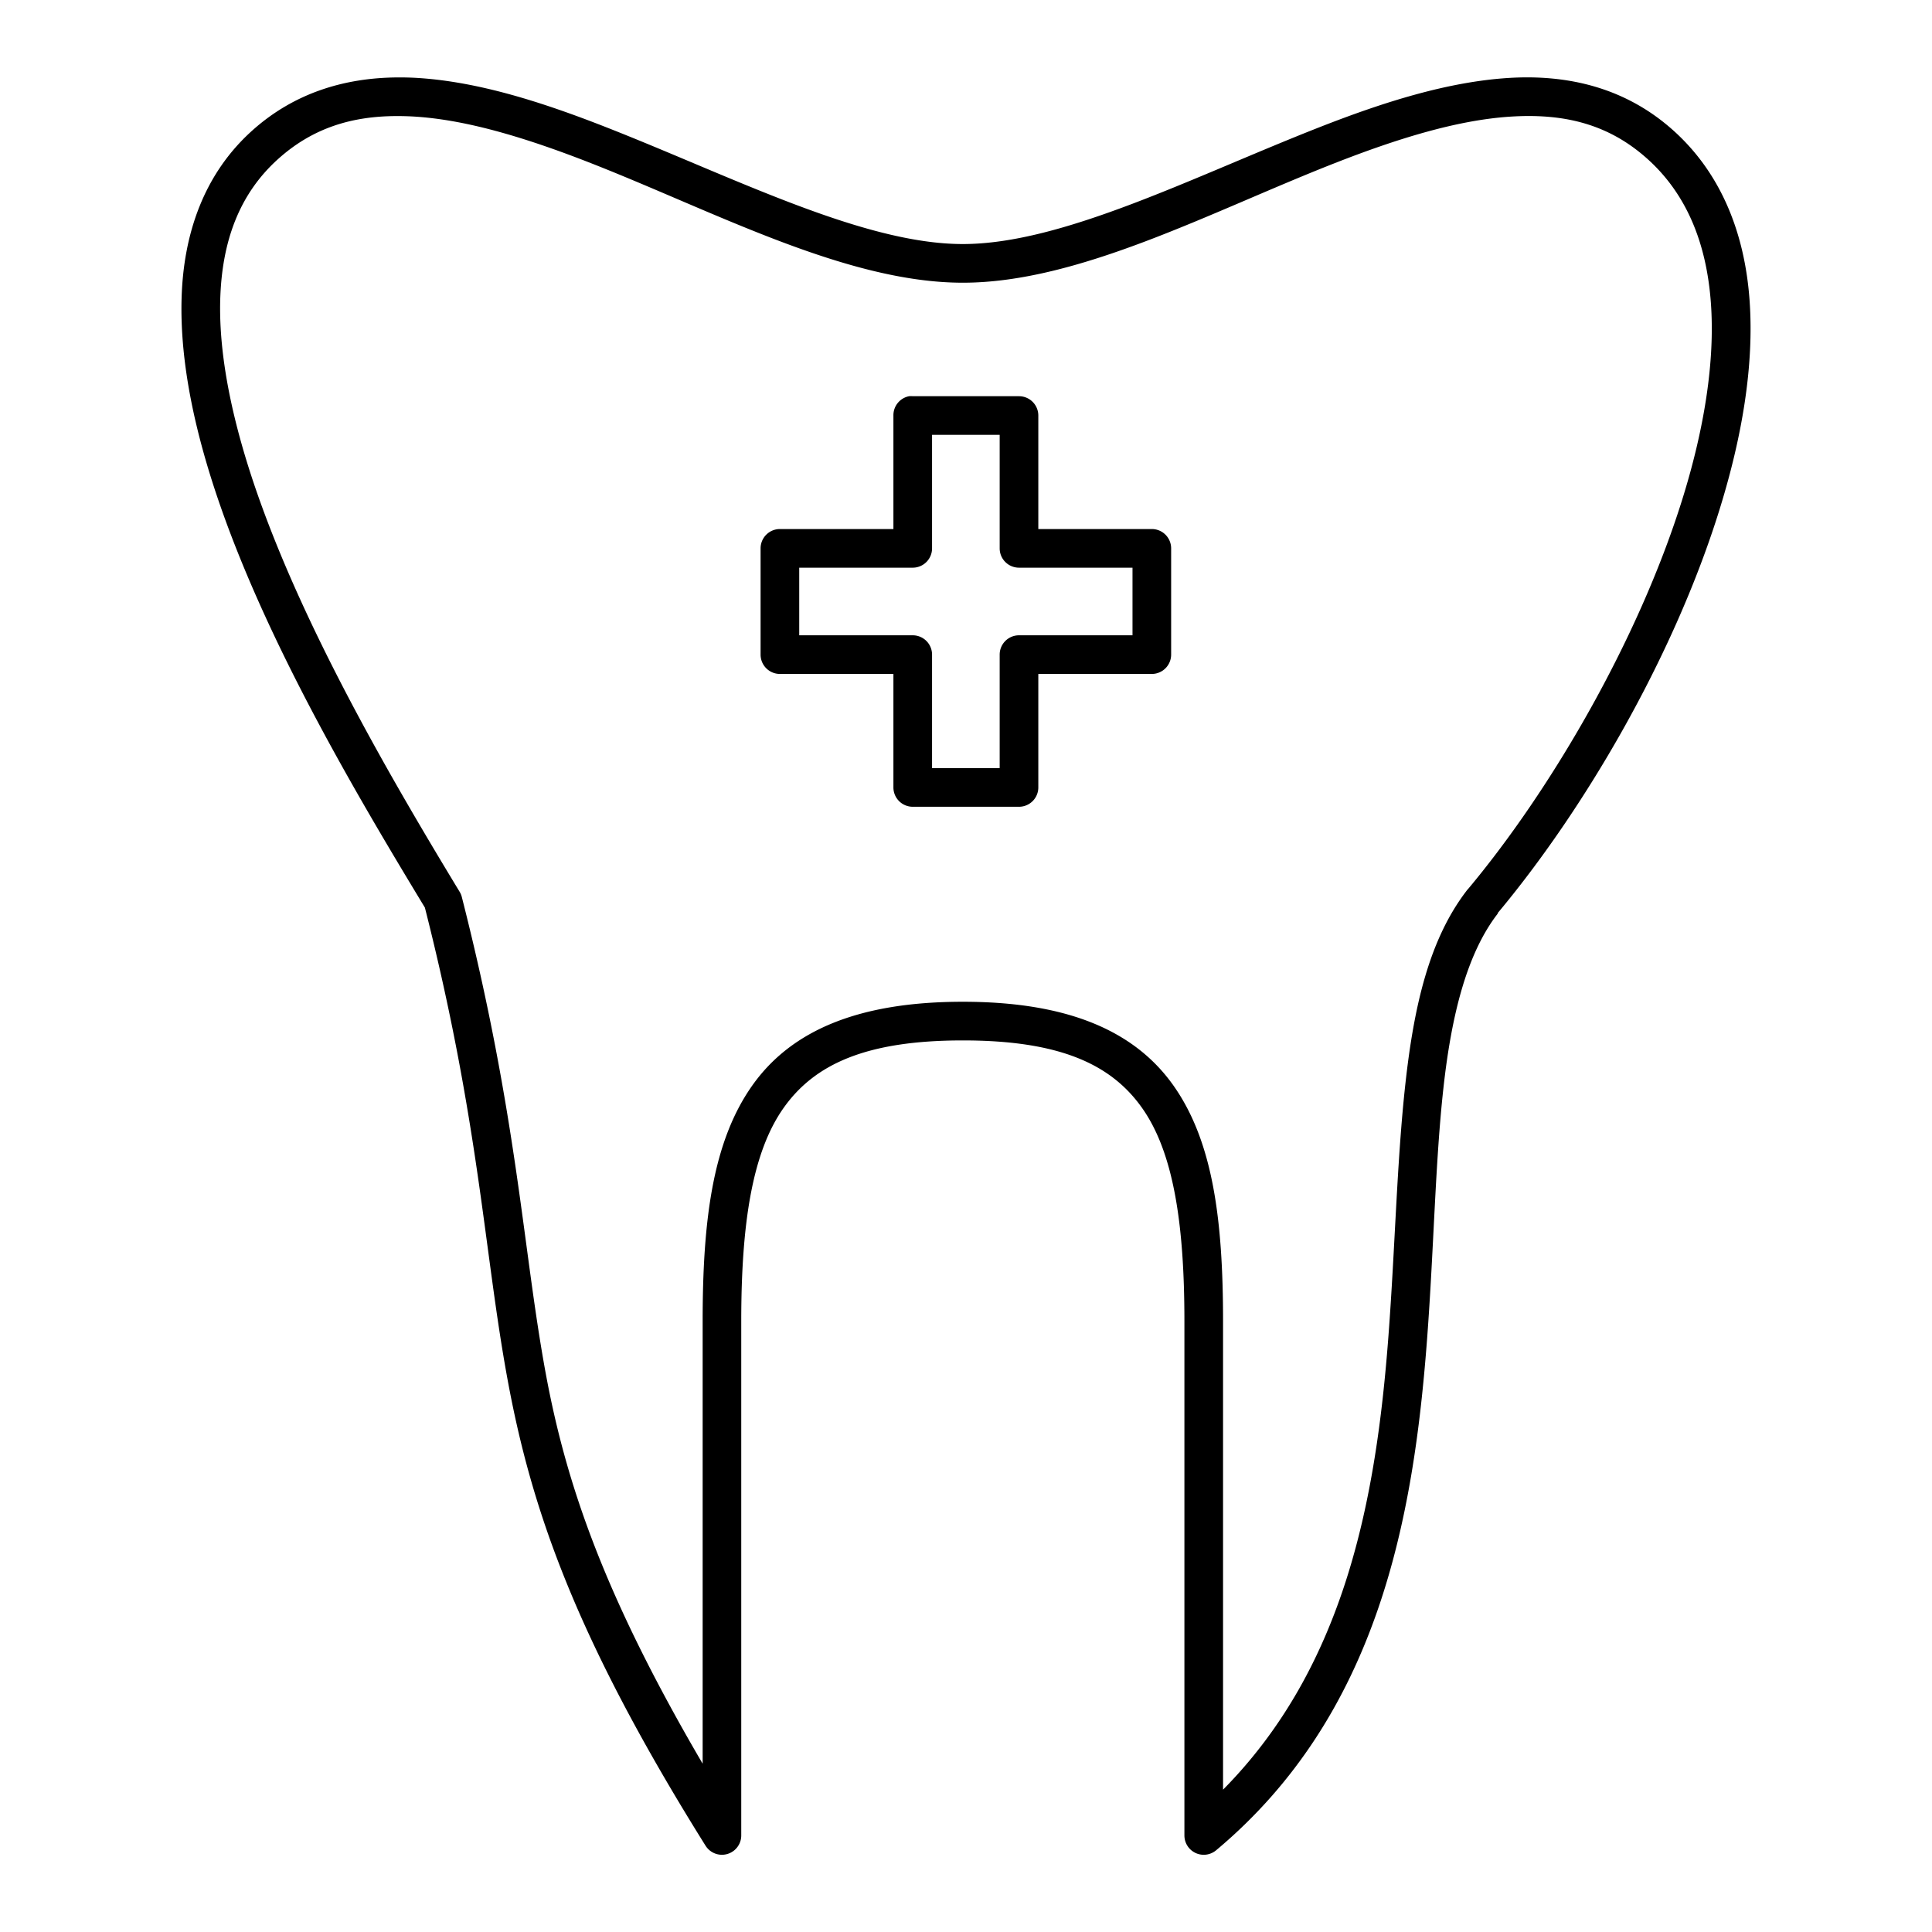 <svg xmlns:rdf="http://www.w3.org/1999/02/22-rdf-syntax-ns#" xmlns="http://www.w3.org/2000/svg" xmlns:cc="http://creativecommons.org/ns#" xmlns:dc="http://purl.org/dc/elements/1.1/" version="1.1" x="0px" y="0px" viewBox="0 0 100 100"><g transform="translate(0,-952.362)"><path style="baseline-shift:baseline;block-progression:tb;color:#000000;direction:ltr;text-indent:0;enable-background:accumulate;text-transform:none;" fill="#000" d="m20.524,956.37c-2.702,0.026-5.302,0.804-7.469,2.75-2.489,2.235-3.561,5.322-3.656,8.688s0.715,7.056,2.031,10.812c2.609,7.444,7.174,15.123,10.562,20.719,2.828,11.143,3.054,17.783,4.281,24.437,1.231,6.678,3.498,13.33,10.25,24.125a1,1,0,0,0,1.844,-0.531v-26.625c0-5.077,0.576-8.747,2.188-11.031,1.612-2.284,4.295-3.5,9.281-3.5,4.987,0,7.67,1.216,9.281,3.5,1.612,2.284,2.188,5.954,2.188,11.031v26.625a1,1,0,0,0,1.656,0.75c8.363-7.008,10.204-17.147,10.906-26.469,0.351-4.661,0.419-9.13,0.844-12.969,0.423-3.826,1.223-6.978,2.812-9.031,0.005-0.007-0.005-0.025,0-0.031,4.43-5.302,9.042-13.118,11.438-20.75,1.199-3.82,1.846-7.578,1.594-11-0.252-3.422-1.456-6.521-3.938-8.75-2.476-2.224-5.476-2.925-8.594-2.719-3.117,0.206-6.4,1.243-9.688,2.531-6.575,2.577-13.321,6.062-18.5,6.062-5.179,0-11.925-3.486-18.5-6.062-3.287-1.288-6.539-2.325-9.656-2.531-0.39-0.026-0.77-0.035-1.156-0.031zm0,2c0.331-0.001,0.656,0.008,1,0.031,2.752,0.182,5.85,1.147,9.062,2.406,6.424,2.518,13.224,6.188,19.25,6.188,6.027,0,12.826-3.67,19.25-6.188,3.212-1.259,6.311-2.224,9.062-2.406,2.752-0.182,5.082,0.352,7.125,2.188,2.038,1.83,3.056,4.379,3.281,7.438,0.225,3.058-0.352,6.595-1.5,10.25-2.295,7.311-6.814,15.015-11.062,20.094a1,1,0,0,0,-0.031,0.031c-1.998,2.564-2.779,6.08-3.219,10.062-0.44,3.982-0.53,8.447-0.875,13.031-0.637,8.457-2.244,17.11-8.562,23.5v-24.25c0-5.217-0.516-9.287-2.562-12.188-2.046-2.901-5.582-4.344-10.906-4.344-5.324,0-8.86,1.443-10.906,4.344-2.046,2.901-2.562,6.97-2.562,12.188v22.906c-5.077-8.672-7.06-14.444-8.125-20.219-1.196-6.488-1.448-13.286-4.344-24.656a1,1,0,0,0,-0.125,-0.281c-3.386-5.587-7.902-13.297-10.438-20.531-1.268-3.617-2.022-7.106-1.938-10.094,0.085-2.988,0.969-5.457,3-7.281,1.788-1.606,3.808-2.213,6.125-2.219zm26.531,14.5a1,1,0,0,0,-0.812,1v5.875h-5.875a1,1,0,0,0,-1,1v5.5a1,1,0,0,0,1,1h5.875v5.875a1,1,0,0,0,1,1h5.5a1,1,0,0,0,1,-1v-5.875h5.875a1,1,0,0,0,1,-1v-5.5a1,1,0,0,0,-1,-1h-5.875v-5.875a1,1,0,0,0,-1,-1h-5.5a1,1,0,0,0,-0.188,0zm1.188,2,3.5,0,0,5.875a1,1,0,0,0,1,1h5.875v3.5h-5.875a1,1,0,0,0,-1,1v5.875h-3.5v-5.875a1,1,0,0,0,-1,-1h-5.875v-3.5h5.875a1,1,0,0,0,1,-1v-5.875z"/></g></svg>